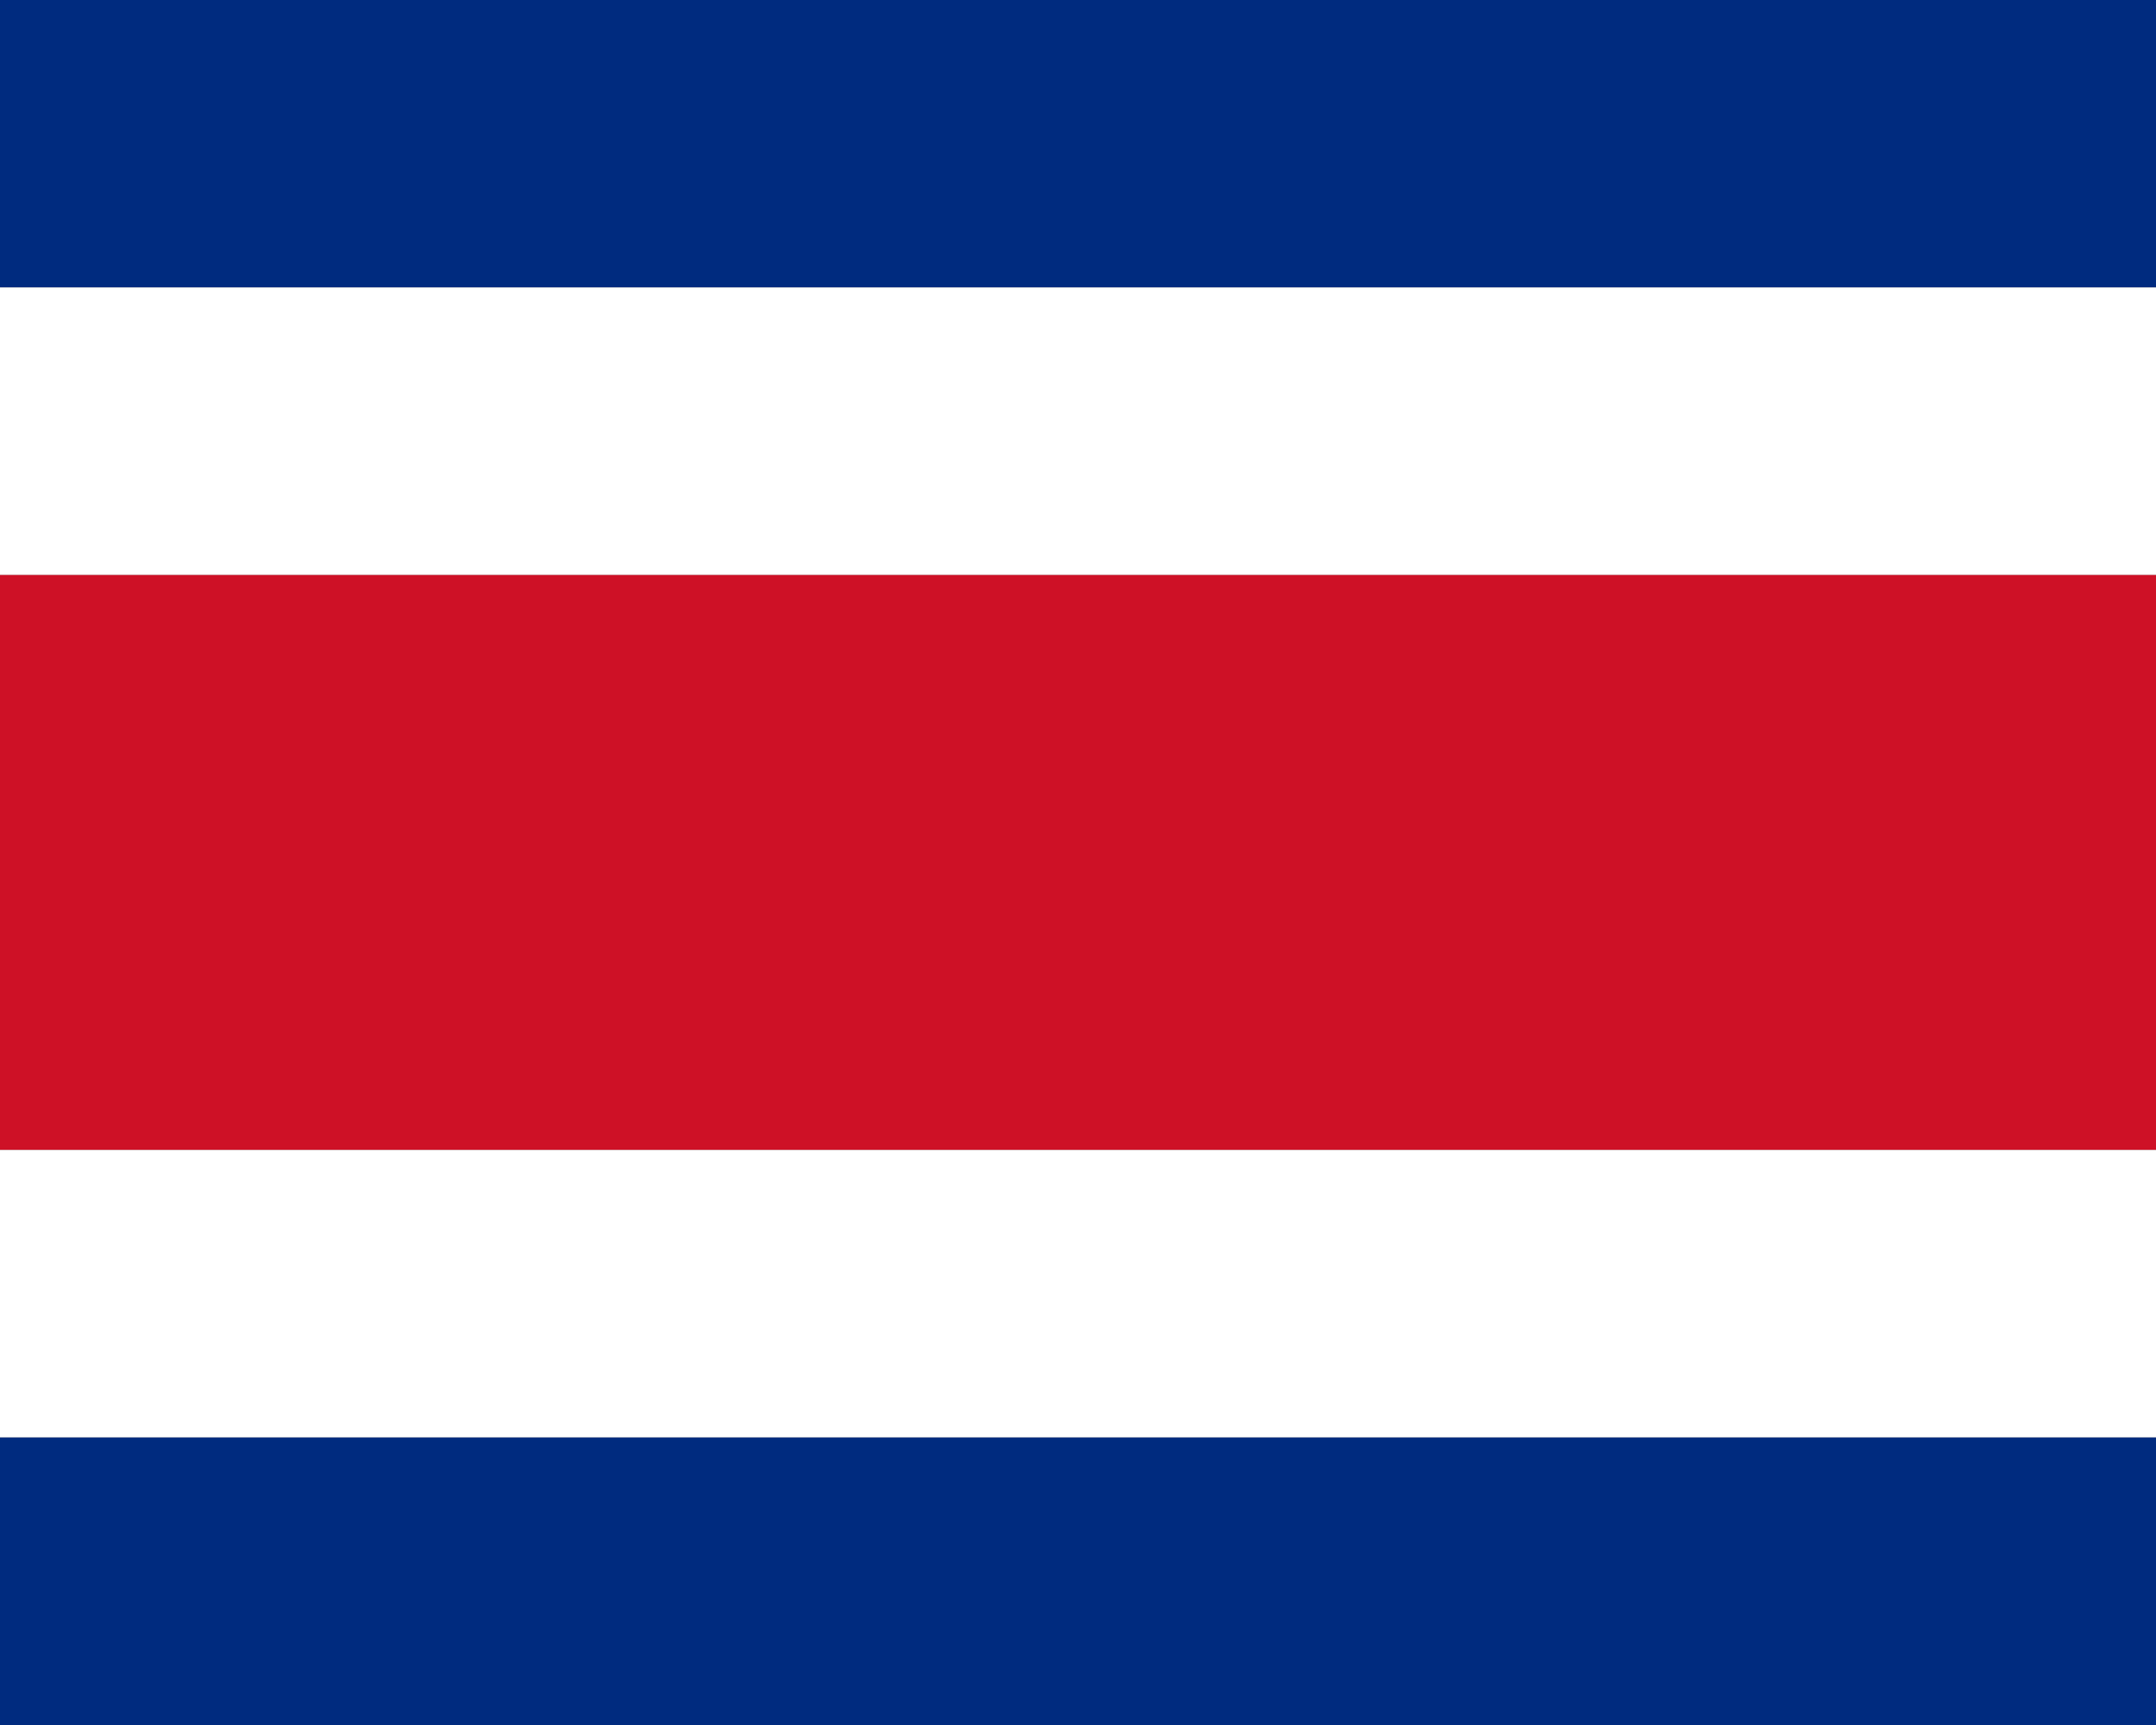 <?xml version="1.0"?>
<svg xmlns="http://www.w3.org/2000/svg" xmlns:xlink="http://www.w3.org/1999/xlink" version="1.1" width="450" height="360" viewBox="0 0 450 360">
<rect x="0" y="0" width="450" height="360" fill="#808080" stroke="none"/>
<!-- Generated by Kreative Vexillo v1.0 -->
<style>
.blue{fill:rgb(0,43,127);}
.red{fill:rgb(206,17,38);}
.white{fill:rgb(255,255,255);}
</style>
<g>
<g>
<rect x="0" y="0" width="450" height="60" class="blue"/>
<rect x="0" y="60" width="450" height="60" class="white"/>
<rect x="0" y="120" width="450" height="120" class="red"/>
<rect x="0" y="240" width="450" height="60" class="white"/>
<rect x="0" y="300" width="450" height="60" class="blue"/>
</g>
</g>
</svg>
